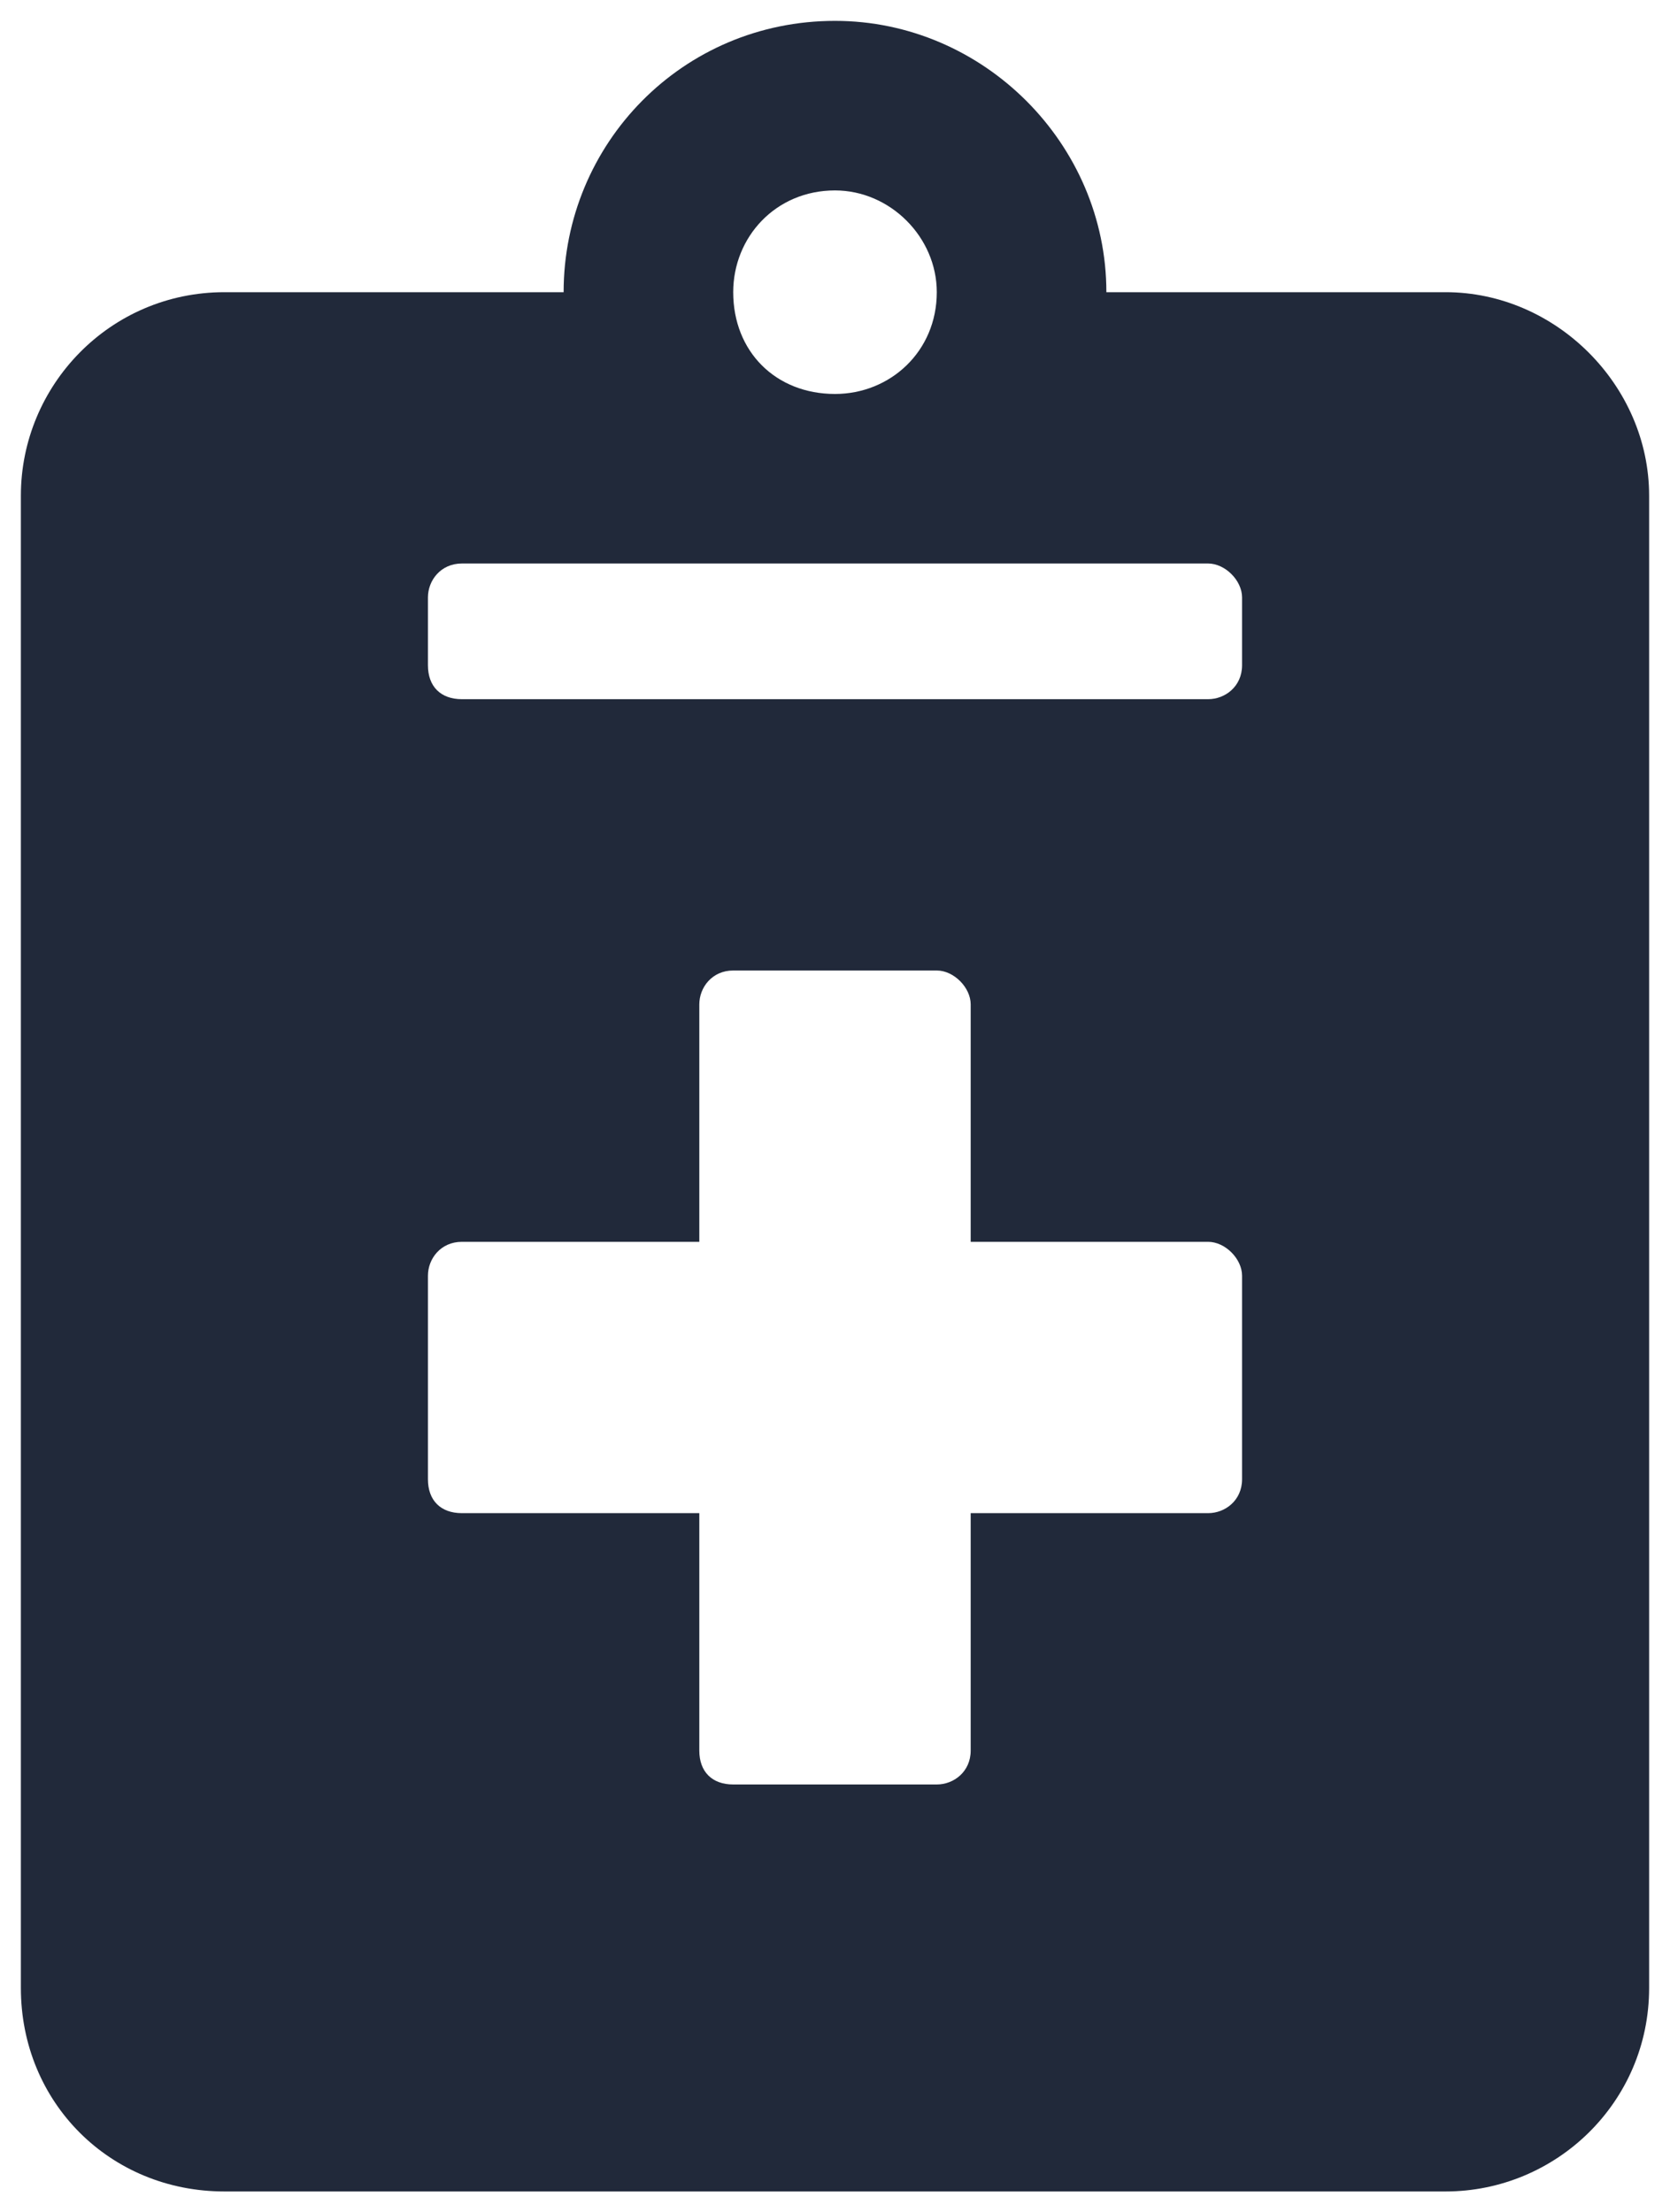 <svg width="40" height="53" viewBox="0 0 40 53" fill="none" xmlns="http://www.w3.org/2000/svg">
<path d="M34.625 7H26.5C26.5 3.445 23.555 0.5 20 0.5C16.344 0.5 13.5 3.445 13.5 7H5.375C2.633 7 0.5 9.234 0.5 11.875V47.625C0.5 50.367 2.633 52.5 5.375 52.5H34.625C37.266 52.5 39.5 50.367 39.5 47.625V11.875C39.5 9.234 37.266 7 34.625 7ZM20 4.562C21.32 4.562 22.438 5.68 22.438 7C22.438 8.422 21.32 9.438 20 9.438C18.578 9.438 17.562 8.422 17.562 7C17.562 5.68 18.578 4.562 20 4.562ZM29.75 35.438C29.75 35.945 29.344 36.25 28.938 36.25H23.25V41.938C23.25 42.445 22.844 42.75 22.438 42.75H17.562C17.055 42.75 16.75 42.445 16.75 41.938V36.25H11.062C10.555 36.25 10.25 35.945 10.25 35.438V30.562C10.25 30.156 10.555 29.75 11.062 29.75H16.75V24.062C16.75 23.656 17.055 23.25 17.562 23.25H22.438C22.844 23.25 23.25 23.656 23.25 24.062V29.75H28.938C29.344 29.75 29.75 30.156 29.75 30.562V35.438ZM29.75 15.938C29.75 16.445 29.344 16.75 28.938 16.75H11.062C10.555 16.75 10.25 16.445 10.25 15.938V14.312C10.25 13.906 10.555 13.5 11.062 13.5H28.938C29.344 13.5 29.75 13.906 29.75 14.312V15.938Z" fill="#21293A"/>
</svg>
